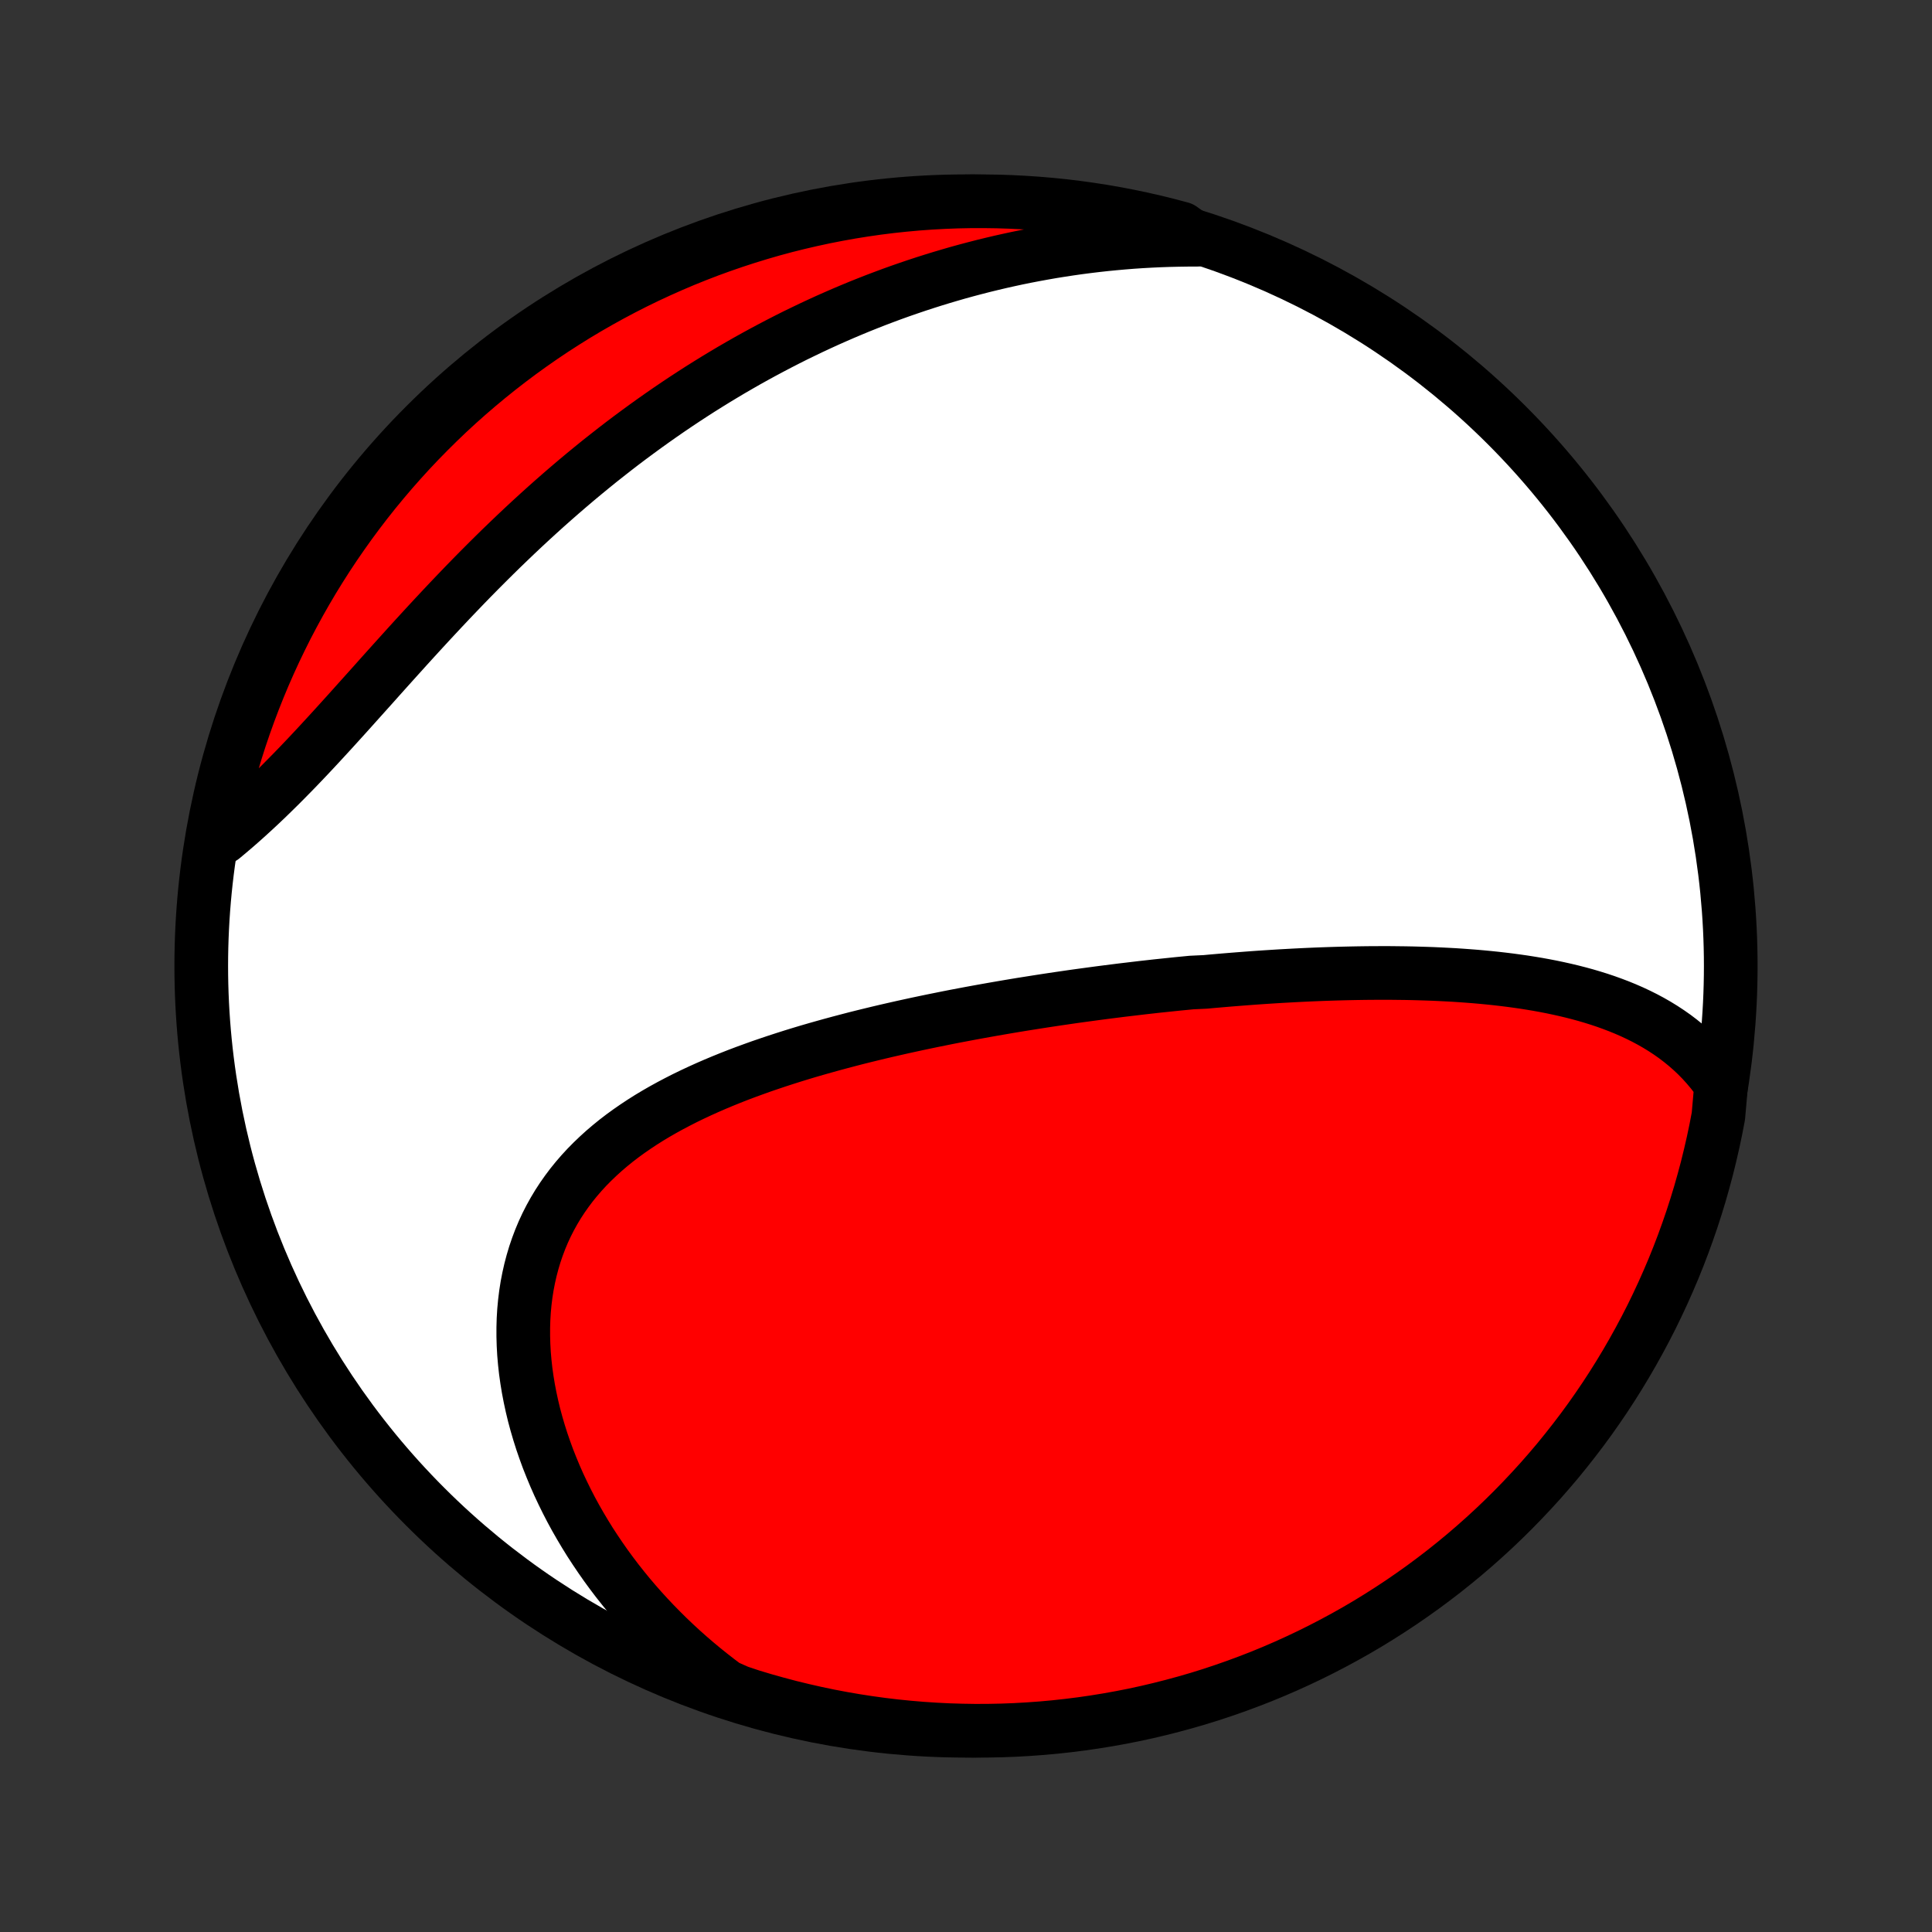 <?xml version="1.0" encoding="utf-8" standalone="no"?>
<!DOCTYPE svg PUBLIC "-//W3C//DTD SVG 1.1//EN"
  "http://www.w3.org/Graphics/SVG/1.1/DTD/svg11.dtd">
<!-- Created with matplotlib (http://matplotlib.org/) -->
<svg height="72pt" version="1.1" viewBox="0 0 72 72" width="72pt" xmlns="http://www.w3.org/2000/svg" xmlns:xlink="http://www.w3.org/1999/xlink">
 <rect x="0" y="0" width="72" height="72" fill="#333333" stroke="none"/>
 <defs>
  <style type="text/css">
*{stroke-linecap:butt;stroke-linejoin:round;}
  </style>
 </defs>
 <g id="figure_1">
  <g id="patch_1">
   <path d="
M0 72
L72 72
L72 0
L0 0
z
" style="fill:none;"/>
  </g>
  <g id="axes_1">
   <g id="PatchCollection_1">
    <defs>
     <path d="
M36 -7.5
C43.558 -7.5 50.808 -10.503 56.153 -15.848
C61.497 -21.192 64.5 -28.442 64.5 -36
C64.5 -43.558 61.497 -50.808 56.153 -56.153
C50.808 -61.497 43.558 -64.5 36 -64.5
C28.442 -64.5 21.192 -61.497 15.848 -56.153
C10.503 -50.808 7.5 -43.558 7.5 -36
C7.5 -28.442 10.503 -21.192 15.848 -15.848
C21.192 -10.503 28.442 -7.5 36 -7.5
z
" id="C0_0_a811fe30f3"/>
     <path d="
M64.143 -31.591
L63.975 -31.828
L63.801 -32.055
L63.619 -32.271
L63.432 -32.478
L63.239 -32.675
L63.04 -32.862
L62.836 -33.041
L62.627 -33.211
L62.414 -33.373
L62.196 -33.526
L61.974 -33.672
L61.749 -33.81
L61.52 -33.941
L61.288 -34.065
L61.053 -34.182
L60.816 -34.293
L60.575 -34.398
L60.333 -34.497
L60.088 -34.59
L59.841 -34.679
L59.593 -34.762
L59.343 -34.84
L59.092 -34.914
L58.839 -34.983
L58.585 -35.048
L58.33 -35.109
L58.074 -35.166
L57.817 -35.22
L57.559 -35.27
L57.301 -35.317
L57.042 -35.36
L56.783 -35.401
L56.524 -35.438
L56.264 -35.473
L56.004 -35.505
L55.744 -35.535
L55.483 -35.562
L55.223 -35.587
L54.962 -35.61
L54.702 -35.63
L54.442 -35.649
L54.181 -35.666
L53.921 -35.68
L53.661 -35.693
L53.401 -35.705
L53.142 -35.714
L52.882 -35.722
L52.623 -35.729
L52.364 -35.734
L52.105 -35.737
L51.846 -35.74
L51.588 -35.741
L51.33 -35.74
L51.072 -35.739
L50.815 -35.736
L50.557 -35.732
L50.3 -35.727
L50.043 -35.721
L49.786 -35.714
L49.53 -35.706
L49.273 -35.697
L49.017 -35.687
L48.761 -35.676
L48.505 -35.664
L48.249 -35.651
L47.993 -35.637
L47.737 -35.623
L47.481 -35.607
L47.226 -35.591
L46.97 -35.574
L46.714 -35.556
L46.459 -35.537
L46.203 -35.517
L45.947 -35.497
L45.691 -35.476
L45.434 -35.454
L45.178 -35.432
L44.921 -35.408
L44.407 -35.384
L44.15 -35.359
L43.892 -35.334
L43.634 -35.307
L43.375 -35.28
L43.116 -35.253
L42.857 -35.224
L42.597 -35.195
L42.337 -35.164
L42.076 -35.133
L41.814 -35.102
L41.552 -35.069
L41.29 -35.036
L41.026 -35.002
L40.763 -34.967
L40.498 -34.931
L40.233 -34.895
L39.967 -34.858
L39.7 -34.819
L39.432 -34.78
L39.164 -34.74
L38.895 -34.699
L38.625 -34.657
L38.354 -34.614
L38.082 -34.571
L37.81 -34.526
L37.536 -34.48
L37.262 -34.433
L36.986 -34.385
L36.71 -34.336
L36.433 -34.286
L36.155 -34.235
L35.875 -34.182
L35.595 -34.129
L35.314 -34.074
L35.032 -34.017
L34.749 -33.96
L34.466 -33.901
L34.181 -33.841
L33.896 -33.779
L33.609 -33.716
L33.322 -33.651
L33.034 -33.585
L32.745 -33.517
L32.456 -33.447
L32.166 -33.376
L31.875 -33.303
L31.584 -33.227
L31.292 -33.15
L31 -33.071
L30.708 -32.99
L30.415 -32.907
L30.122 -32.822
L29.829 -32.734
L29.537 -32.644
L29.244 -32.551
L28.952 -32.456
L28.66 -32.358
L28.368 -32.258
L28.078 -32.154
L27.788 -32.048
L27.499 -31.939
L27.212 -31.826
L26.926 -31.71
L26.642 -31.591
L26.359 -31.468
L26.078 -31.341
L25.8 -31.211
L25.524 -31.077
L25.251 -30.938
L24.981 -30.796
L24.714 -30.649
L24.451 -30.498
L24.191 -30.342
L23.936 -30.181
L23.685 -30.015
L23.439 -29.845
L23.197 -29.669
L22.961 -29.488
L22.731 -29.301
L22.506 -29.109
L22.288 -28.911
L22.076 -28.708
L21.87 -28.499
L21.672 -28.284
L21.481 -28.063
L21.298 -27.837
L21.123 -27.604
L20.955 -27.365
L20.796 -27.121
L20.646 -26.871
L20.504 -26.615
L20.371 -26.354
L20.247 -26.086
L20.133 -25.814
L20.028 -25.536
L19.932 -25.254
L19.846 -24.966
L19.769 -24.674
L19.702 -24.377
L19.644 -24.077
L19.596 -23.772
L19.558 -23.464
L19.529 -23.153
L19.51 -22.838
L19.501 -22.521
L19.501 -22.201
L19.51 -21.88
L19.528 -21.556
L19.556 -21.231
L19.592 -20.905
L19.638 -20.578
L19.692 -20.25
L19.755 -19.922
L19.826 -19.594
L19.905 -19.266
L19.993 -18.939
L20.089 -18.612
L20.192 -18.287
L20.304 -17.962
L20.422 -17.639
L20.549 -17.318
L20.682 -16.998
L20.822 -16.681
L20.97 -16.366
L21.124 -16.053
L21.284 -15.743
L21.451 -15.436
L21.625 -15.132
L21.804 -14.831
L21.989 -14.532
L22.181 -14.238
L22.378 -13.946
L22.58 -13.658
L22.788 -13.374
L23.001 -13.093
L23.22 -12.816
L23.443 -12.543
L23.672 -12.274
L23.905 -12.009
L24.143 -11.748
L24.385 -11.492
L24.633 -11.239
L24.884 -10.99
L25.14 -10.746
L25.4 -10.506
L25.664 -10.271
L25.932 -10.04
L26.205 -9.813
L26.481 -9.591
L26.761 -9.373
L27.045 -9.16
L27.516 -8.951
L27.992 -8.792
L28.471 -8.648
L28.952 -8.513
L29.435 -8.385
L29.92 -8.267
L30.407 -8.156
L30.895 -8.054
L31.385 -7.961
L31.877 -7.876
L32.37 -7.8
L32.863 -7.732
L33.358 -7.673
L33.854 -7.623
L34.35 -7.581
L34.847 -7.548
L35.344 -7.523
L35.842 -7.508
L36.339 -7.5
L36.836 -7.502
L37.333 -7.512
L37.83 -7.531
L38.326 -7.559
L38.822 -7.595
L39.316 -7.64
L39.809 -7.694
L40.302 -7.756
L40.793 -7.827
L41.282 -7.906
L41.77 -7.994
L42.257 -8.09
L42.741 -8.195
L43.223 -8.309
L43.703 -8.431
L44.181 -8.561
L44.656 -8.699
L45.129 -8.846
L45.599 -9.002
L46.065 -9.165
L46.529 -9.337
L46.99 -9.516
L47.447 -9.704
L47.901 -9.9
L48.351 -10.104
L48.797 -10.315
L49.24 -10.535
L49.678 -10.762
L50.113 -10.997
L50.543 -11.239
L50.968 -11.489
L51.389 -11.747
L51.805 -12.012
L52.217 -12.284
L52.623 -12.564
L53.025 -12.85
L53.421 -13.144
L53.812 -13.444
L54.198 -13.752
L54.578 -14.066
L54.952 -14.387
L55.321 -14.715
L55.684 -15.049
L56.04 -15.389
L56.391 -15.736
L56.735 -16.089
L57.073 -16.448
L57.405 -16.812
L57.73 -17.183
L58.049 -17.559
L58.36 -17.942
L58.665 -18.329
L58.964 -18.722
L59.255 -19.12
L59.539 -19.524
L59.816 -19.932
L60.085 -20.345
L60.347 -20.763
L60.602 -21.186
L60.849 -21.613
L61.089 -22.045
L61.321 -22.48
L61.546 -22.92
L61.762 -23.364
L61.971 -23.812
L62.172 -24.264
L62.365 -24.718
L62.55 -25.177
L62.727 -25.639
L62.895 -26.104
L63.056 -26.572
L63.208 -27.043
L63.352 -27.516
L63.487 -27.992
L63.615 -28.471
L63.733 -28.952
L63.844 -29.435
L63.946 -29.92
L64.039 -30.407
z
" id="C0_1_56a1418c81"/>
     <path d="
M44.608 -63.066
L44.258 -63.065
L43.91 -63.06
L43.563 -63.052
L43.219 -63.04
L42.876 -63.024
L42.534 -63.005
L42.194 -62.982
L41.856 -62.955
L41.52 -62.925
L41.185 -62.892
L40.851 -62.855
L40.52 -62.815
L40.189 -62.772
L39.86 -62.725
L39.533 -62.675
L39.207 -62.623
L38.882 -62.566
L38.559 -62.507
L38.237 -62.445
L37.916 -62.38
L37.597 -62.311
L37.279 -62.24
L36.962 -62.165
L36.646 -62.088
L36.331 -62.007
L36.018 -61.924
L35.705 -61.838
L35.394 -61.748
L35.083 -61.656
L34.774 -61.561
L34.465 -61.463
L34.157 -61.362
L33.851 -61.258
L33.545 -61.152
L33.239 -61.042
L32.935 -60.929
L32.631 -60.814
L32.328 -60.695
L32.026 -60.574
L31.724 -60.449
L31.424 -60.322
L31.123 -60.191
L30.823 -60.058
L30.524 -59.921
L30.226 -59.782
L29.928 -59.639
L29.63 -59.494
L29.333 -59.345
L29.037 -59.193
L28.741 -59.038
L28.445 -58.88
L28.15 -58.719
L27.855 -58.555
L27.561 -58.387
L27.267 -58.217
L26.973 -58.042
L26.68 -57.865
L26.387 -57.684
L26.095 -57.501
L25.803 -57.313
L25.512 -57.123
L25.221 -56.929
L24.93 -56.732
L24.64 -56.531
L24.35 -56.327
L24.061 -56.12
L23.772 -55.909
L23.483 -55.695
L23.195 -55.478
L22.908 -55.257
L22.621 -55.032
L22.334 -54.805
L22.049 -54.574
L21.764 -54.34
L21.479 -54.102
L21.195 -53.861
L20.912 -53.617
L20.63 -53.37
L20.348 -53.12
L20.067 -52.866
L19.787 -52.61
L19.507 -52.35
L19.229 -52.088
L18.952 -51.823
L18.675 -51.556
L18.4 -51.286
L18.125 -51.013
L17.852 -50.739
L17.579 -50.462
L17.308 -50.183
L17.038 -49.902
L16.769 -49.62
L16.501 -49.336
L16.235 -49.051
L15.969 -48.765
L15.705 -48.478
L15.442 -48.191
L15.18 -47.903
L14.92 -47.615
L14.661 -47.328
L14.403 -47.041
L14.146 -46.754
L13.891 -46.468
L13.636 -46.184
L13.383 -45.902
L13.131 -45.621
L12.88 -45.342
L12.63 -45.066
L12.381 -44.792
L12.133 -44.522
L11.887 -44.255
L11.641 -43.991
L11.396 -43.731
L11.152 -43.475
L10.909 -43.224
L10.666 -42.977
L10.425 -42.734
L10.184 -42.497
L9.945 -42.264
L9.706 -42.037
L9.468 -41.815
L9.231 -41.598
L8.995 -41.387
L8.76 -41.181
L8.525 -40.981
L8.292 -40.786
L7.963 -40.597
L8.057 -41.117
L8.159 -41.606
L8.269 -42.093
L8.388 -42.578
L8.516 -43.06
L8.652 -43.541
L8.796 -44.02
L8.948 -44.496
L9.109 -44.969
L9.278 -45.44
L9.455 -45.908
L9.64 -46.373
L9.833 -46.835
L10.034 -47.293
L10.243 -47.748
L10.46 -48.199
L10.684 -48.647
L10.917 -49.091
L11.157 -49.531
L11.404 -49.966
L11.659 -50.398
L11.922 -50.825
L12.191 -51.247
L12.468 -51.665
L12.753 -52.078
L13.044 -52.487
L13.342 -52.89
L13.647 -53.288
L13.959 -53.681
L14.278 -54.068
L14.603 -54.45
L14.935 -54.826
L15.273 -55.197
L15.618 -55.562
L15.969 -55.92
L16.326 -56.273
L16.688 -56.62
L17.057 -56.96
L17.432 -57.294
L17.812 -57.621
L18.198 -57.942
L18.589 -58.256
L18.985 -58.563
L19.387 -58.864
L19.793 -59.157
L20.205 -59.444
L20.621 -59.723
L21.043 -59.995
L21.468 -60.26
L21.898 -60.517
L22.333 -60.767
L22.771 -61.009
L23.214 -61.244
L23.66 -61.471
L24.11 -61.69
L24.564 -61.901
L25.022 -62.105
L25.482 -62.301
L25.946 -62.488
L26.413 -62.668
L26.883 -62.839
L27.356 -63.002
L27.831 -63.157
L28.309 -63.304
L28.789 -63.443
L29.271 -63.573
L29.756 -63.694
L30.242 -63.807
L30.73 -63.912
L31.219 -64.008
L31.71 -64.096
L32.203 -64.175
L32.696 -64.246
L33.191 -64.308
L33.686 -64.361
L34.182 -64.406
L34.679 -64.442
L35.176 -64.469
L35.673 -64.488
L36.171 -64.498
L36.668 -64.499
L37.165 -64.492
L37.662 -64.476
L38.158 -64.451
L38.654 -64.418
L39.149 -64.376
L39.643 -64.326
L40.136 -64.266
L40.627 -64.198
L41.117 -64.122
L41.606 -64.037
L42.093 -63.943
L42.578 -63.841
L43.06 -63.731
L43.541 -63.612
L44.02 -63.484
z
" id="C0_2_6a7ea266b6"/>
    </defs>
    <g clip-path="url(#p1bffca34e9)">
     <use style="fill:#ffffff;stroke:#000000;stroke-width:2.0;" x="0.0" xlink:href="#C0_0_a811fe30f3" y="72.0"/>
    </g>
    <g clip-path="url(#p1bffca34e9)">
     <use style="fill:#ff0000;stroke:#000000;stroke-width:2.0;" x="0.0" xlink:href="#C0_1_56a1418c81" y="72.0"/>
    </g>
    <g clip-path="url(#p1bffca34e9)">
     <use style="fill:#ff0000;stroke:#000000;stroke-width:2.0;" x="0.0" xlink:href="#C0_2_6a7ea266b6" y="72.0"/>
    </g>
   </g>
  </g>
 </g>
 <defs>
  <clipPath id="p1bffca34e9">
   <rect height="72.0" width="72.0" x="0.0" y="0.0"/>
  </clipPath>
 </defs>
</svg>

